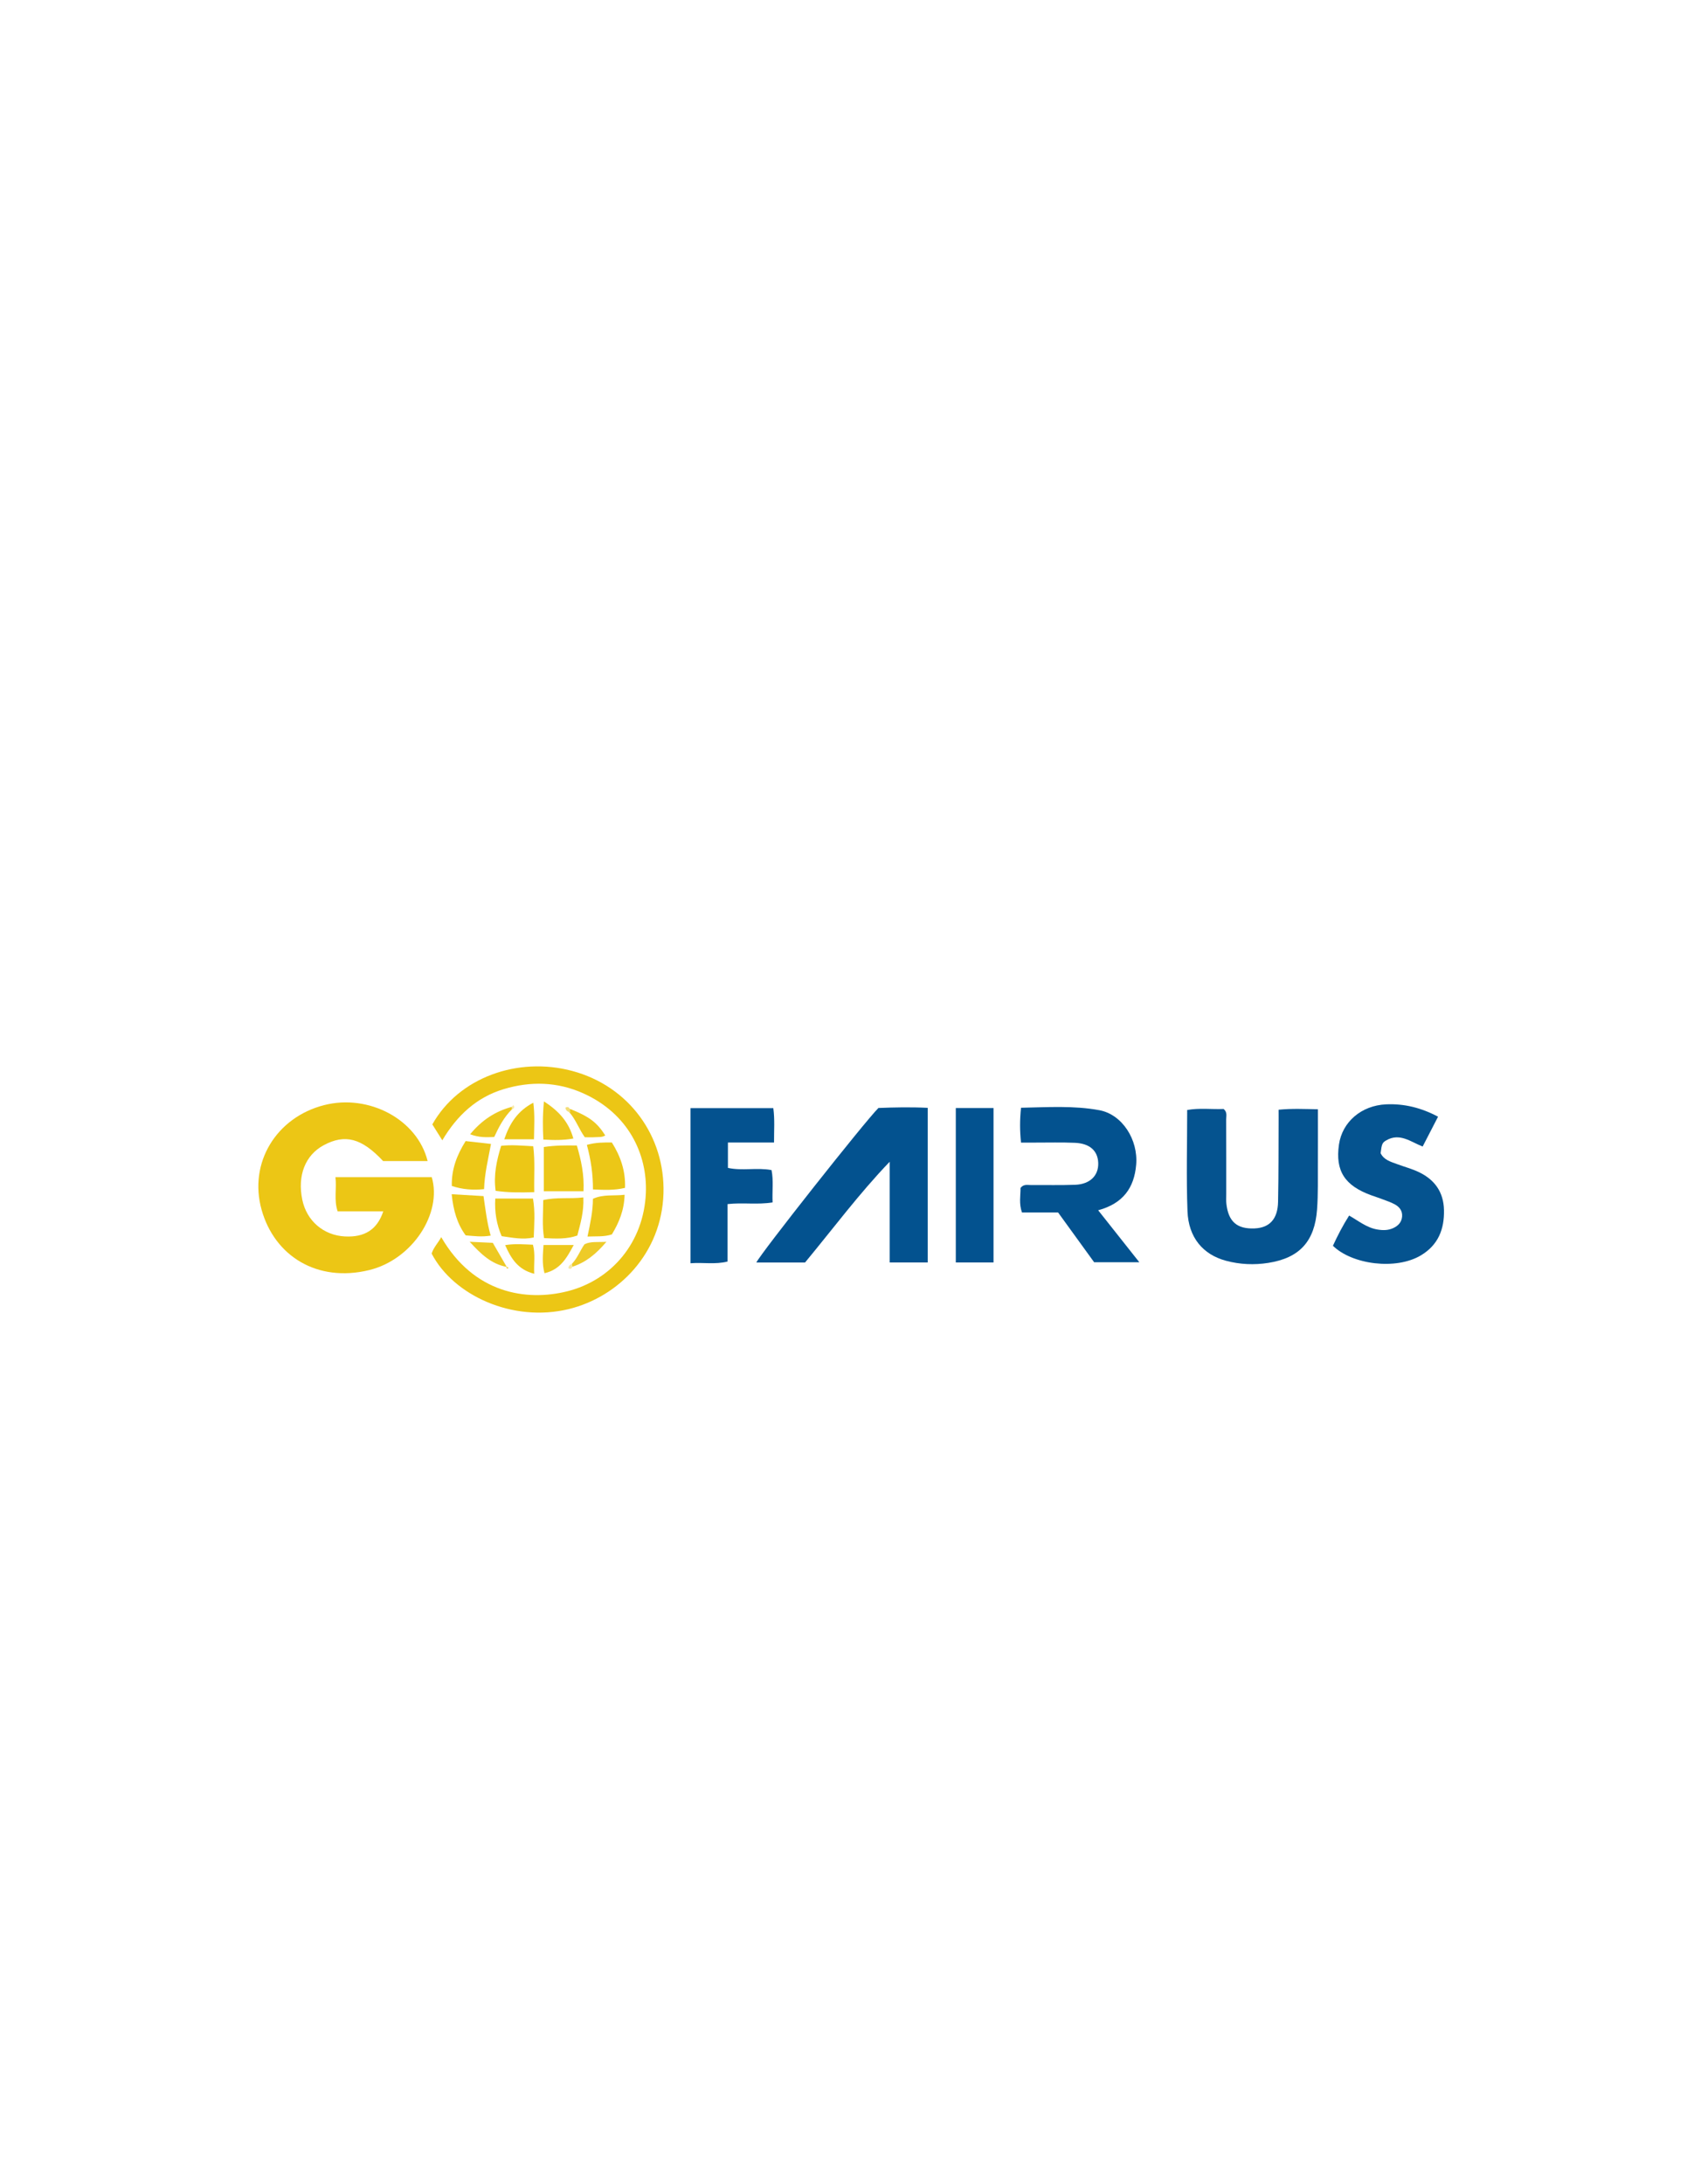<?xml version="1.0" encoding="utf-8"?>
<!-- Generator: Adobe Illustrator 24.2.1, SVG Export Plug-In . SVG Version: 6.00 Build 0)  -->
<svg version="1.1" id="Layer_1" xmlns="http://www.w3.org/2000/svg" xmlns:xlink="http://www.w3.org/1999/xlink" x="0px" y="0px"
	 viewBox="0 0 612 792" style="enable-background:new 0 0 612 792;" xml:space="preserve">
<style type="text/css">
	.st0{fill:#ECC615;}
	.st1{fill:#03528F;}
	.st2{fill:#05538F;}
	.st3{fill:#04528F;}
	.st4{fill:#ECC718;}
	.st5{fill:#ECC716;}
	.st6{fill:#ECC717;}
	.st7{fill:#ECC719;}
	.st8{fill:#EDC81D;}
	.st9{fill:#EDC81E;}
	.st10{fill:#EDC81C;}
	.st11{fill:#EDC922;}
	.st12{fill:#EECB28;}
	.st13{fill:#F3DD75;}
	.st14{fill:#F7E9A7;}
	.st15{fill:#F8EAAA;}
	.st16{fill:#F1D450;}
</style>
<g>
	<path class="st0" d="M155.13,421.01c-5.66,0-10.97,0-16.14,0c-7.79-8.33-13.82-9.91-21.56-5.75c-6.71,3.61-9.6,11.01-7.76,19.81
		c1.6,7.63,7.69,12.86,15.43,13.27c7.21,0.38,11.74-2.49,13.94-9.09c-5.54,0-10.98,0-16.55,0c-1.41-4.18-0.3-8.14-0.8-12.42
		c11.9,0,23.44,0,34.94,0c3.85,13.18-7.06,29.9-22.7,33.71c-18.8,4.58-34.33-5.03-39.04-21.91c-4.74-16.98,5.3-33.47,22.7-37.91
		C133.82,396.58,151.41,405.93,155.13,421.01z"/>
	<path class="st1" d="M336.56,401.71c0,18.8,0,37.33,0,56.07c-4.68,0-9.1,0-13.81,0c0-12.32,0-24.42,0-36.52
		c-11.09,11.54-20.5,24.22-30.7,36.53c-5.83,0-11.73,0-17.67,0c1.59-3.33,39.16-50.89,44.29-56.03
		C324.4,401.53,330.34,401.4,336.56,401.71z"/>
	<path class="st2" d="M463.84,402.39c5-0.48,9.42-0.25,14.26-0.16c0,6.72,0.03,13.01-0.01,19.3c-0.04,5.66,0.12,11.34-0.29,16.98
		c-0.85,11.65-6.37,17.64-17.7,19.42c-5.14,0.81-10.31,0.58-15.37-0.78c-8.33-2.24-13.59-8.44-13.94-17.97
		c-0.45-12.12-0.11-24.28-0.11-36.69c4.52-0.8,8.97-0.18,13.22-0.37c1.43,1.19,0.91,2.62,0.92,3.88c0.05,9,0.02,18,0.03,27
		c0,1.17-0.08,2.34,0.05,3.5c0.73,6.49,3.87,9.2,10.24,8.93c5.4-0.23,8.38-3.37,8.51-9.61c0.21-10.16,0.15-20.33,0.2-30.49
		C463.84,404.52,463.84,403.71,463.84,402.39z"/>
	<path class="st2" d="M521.69,404.92c-1.87,3.62-3.68,7.12-5.59,10.82c-4.34-1.71-8.3-5.06-13.17-2.26
		c-1.5,0.86-1.67,1.37-2.08,4.67c1.21,2.47,3.69,3.11,6,3.97c2.64,0.98,5.39,1.7,7.91,2.91c5.7,2.73,8.93,7.2,9.08,13.73
		c0.15,7.01-2.12,12.68-8.34,16.42c-9.07,5.45-24.99,3.36-31.95-3.46c1.68-3.64,3.54-7.27,5.88-10.96c3.44,1.96,6.4,4.44,10.29,5.07
		c2.06,0.34,3.96,0.32,5.82-0.57c1.75-0.84,2.95-2.13,3.11-4.17c0.16-2.11-1.03-3.5-2.7-4.41c-1.44-0.79-3.05-1.3-4.59-1.89
		c-1.24-0.47-2.5-0.88-3.75-1.32c-9.78-3.51-13.24-8.88-11.87-18.44c1.18-8.21,8.11-14.17,17.06-14.59
		C509.41,400.14,515.6,401.68,521.69,404.92z"/>
	<path class="st0" d="M160.46,413.48c-1.41-2.25-2.53-4.04-3.62-5.77c9.58-17.02,31.02-24.68,50.79-19.37
		c20.62,5.54,33.7,23.72,33.06,44.44c-0.66,21.53-16.18,37.5-34.45,41.92c-20.25,4.89-41.74-4.95-49.65-20.14
		c0.66-2.19,2.32-3.84,3.48-5.97c11.8,20.43,30.88,23.35,45.69,19.65c16.22-4.05,27.78-17.84,28.54-35.62
		c0.6-14.17-6.4-28.89-22.79-36.21c-9.34-4.17-19.05-4.41-28.76-1.49C172.9,397.88,165.81,404.46,160.46,413.48z"/>
	<path class="st1" d="M398.39,438.85c5.05,6.38,9.75,12.31,14.93,18.85c-5.91,0-10.96,0-16.39,0c-4.2-5.79-8.58-11.83-13.09-18.06
		c-4.38,0-8.67,0-13.1,0c-1.14-3.19-0.5-6.13-0.52-8.88c1.12-1.48,2.55-1.04,3.83-1.05c5.33-0.05,10.67,0.1,15.99-0.1
		c5.38-0.2,8.51-3.33,8.37-7.89c-0.14-4.42-3.04-7.1-8.44-7.33c-4.82-0.21-9.66-0.07-14.49-0.08c-1.63,0-3.27,0-5.08,0
		c-0.46-4.33-0.46-8.24,0-12.63c9.65-0.19,19.13-0.84,28.44,0.89c8.3,1.55,14.11,10.72,13.33,19.78
		C411.46,430.67,407.47,436.38,398.39,438.85z"/>
	<path class="st3" d="M263.94,436.61c0,7.07,0,13.85,0,20.83c-4.54,1.13-8.81,0.26-13.44,0.62c0-18.87,0-37.41,0-56.24
		c10.05,0,19.95,0,30.04,0c0.56,4.12,0.24,8.04,0.26,12.46c-5.7,0-11.11,0-16.73,0c0,3.28,0,6.05,0,9.2
		c5.16,1.15,10.52-0.2,15.82,0.8c0.78,3.88,0.18,7.66,0.39,11.72C274.77,436.9,269.47,435.98,263.94,436.61z"/>
	<path class="st1" d="M346.74,457.77c0-18.75,0-37.25,0-55.99c4.67,0,9.07,0,13.69,0c0,18.75,0,37.26,0,55.99
		C355.79,457.77,351.39,457.77,346.74,457.77z"/>
	<path class="st4" d="M197.28,415.91c4.19-0.62,7.94-0.6,11.99-0.54c1.56,5.34,2.71,10.57,2.41,16.58c-4.75,0-9.42,0-14.4,0
		C197.28,426.83,197.28,421.62,197.28,415.91z"/>
	<path class="st5" d="M193.81,432.28c-5.02,0.15-9.42,0.19-14.01-0.48c-0.79-5.73,0.36-10.97,2-16.32
		c3.93-0.44,7.66-0.04,11.64,0.15C194.15,421.19,193.68,426.44,193.81,432.28z"/>
	<path class="st4" d="M211.63,434.2c0.22,5.3-1.09,9.55-2.19,13.82c-3.9,1.34-7.67,1.14-12.07,0.92c-0.75-4.57-0.3-9.08-0.3-13.78
		C201.99,434.03,206.59,434.78,211.63,434.2z"/>
	<path class="st4" d="M179.67,434.6c4.84,0,9.11,0,13.68,0c0.84,4.83,0.44,9.37,0.28,14.11c-3.99,0.88-7.7,0.08-11.64-0.47
		C180.14,443.95,179.39,439.49,179.67,434.6z"/>
	<path class="st6" d="M168.92,413.76c3.32,0.37,6.09,0.69,9.2,1.04c-1.03,5.59-2.34,10.79-2.51,16.39c-4.06,0.4-7.75,0.15-11.7-1.15
		C163.74,424.05,165.74,418.82,168.92,413.76z"/>
	<path class="st6" d="M212.9,415.14c3.26-0.92,6.06-0.88,9.07-0.87c3.15,5.01,5,10.31,4.77,16.46c-3.87,0.92-7.47,0.76-11.63,0.57
		C215.13,425.92,214.41,420.71,212.9,415.14z"/>
	<path class="st4" d="M163.86,433.03c4.2,0.25,7.78,0.46,11.55,0.68c0.72,4.9,1.25,9.58,2.59,14.33c-3.28,0.54-6.04,0.16-9.07-0.09
		C165.85,443.75,164.46,438.94,163.86,433.03z"/>
	<path class="st7" d="M213.13,448.38c1-4.79,1.96-9.13,1.97-13.68c3.76-1.74,7.56-0.99,11.49-1.47c-0.15,5.65-2.05,10.11-4.61,14.37
		C219.05,448.55,216.27,448.23,213.13,448.38z"/>
	<path class="st8" d="M197.32,399.38c5.63,3.61,9.04,7.61,10.68,13.46c-3.74,0.64-7,0.61-10.89,0.37
		C196.9,408.97,196.81,404.79,197.32,399.38z"/>
	<path class="st6" d="M193.71,413.11c-3.72,0-6.97,0-10.78,0c1.99-5.79,4.81-10.27,10.54-13.26
		C194.07,404.49,193.77,408.55,193.71,413.11z"/>
	<path class="st9" d="M208.13,451.44c-2.57,4.79-4.87,8.9-10.6,10.24c-0.95-3.6-0.57-6.76-0.36-10.24
		C200.78,451.44,204.11,451.44,208.13,451.44z"/>
	<path class="st6" d="M183.26,451.49c3.66-0.6,6.74-0.26,10.08-0.15c0.93,3.45,0.26,6.82,0.46,10.54
		C187.92,460.38,185.43,456.42,183.26,451.49z"/>
	<path class="st8" d="M185.68,402.28c-2.86,2.83-4.71,6.34-6.39,10c-2.83,0.11-5.43,0.25-8.74-0.99c4.25-5.14,9.13-8.32,15.12-9.94
		c0.26,0.21,0.34,0.42,0.26,0.63C185.85,402.17,185.76,402.28,185.68,402.28z"/>
	<path class="st10" d="M207.65,402.45c6.26,2.57,8.99,4.66,11.92,9.26c-1.16,0.77-2.5,0.54-3.72,0.64
		c-1.14,0.09-2.29,0.02-3.69,0.02c-2.09-2.86-3.24-6.39-5.65-9.09l0.24-0.43C207.07,402.76,207.37,402.63,207.65,402.45z"/>
	<path class="st11" d="M183.66,459.35c-5.3-1.02-9.02-4.39-13.27-9.08c3.37,0.16,5.82,0.27,8.39,0.39c1.72,2.97,3.35,5.78,4.97,8.59
		L183.66,459.35z"/>
	<path class="st12" d="M207.53,458.21c1.96-2.05,2.91-4.75,4.51-7.04c2.32-1.13,4.71-0.67,7.95-0.89
		c-3.78,4.48-7.51,7.48-12.32,9.04c-0.3-0.21-0.42-0.45-0.36-0.71C207.37,458.35,207.44,458.21,207.53,458.21z"/>
	<path class="st13" d="M206.51,403.28c-0.74-0.31-1.34-0.73-1.36-1.64c0.72-0.43,1.21-0.23,1.54,0.47c0.29,0.33,0.38,0.72,0.28,1.15
		L206.51,403.28z"/>
	<path class="st14" d="M207.53,458.21c0.05,0.37,0.09,0.74,0.14,1.11c-0.29,0.66-0.68,1.03-1.44,0.56
		C206.2,458.97,206.83,458.56,207.53,458.21z"/>
	<path class="st15" d="M185.68,402.28c-0.01-0.31-0.01-0.63-0.01-0.94c0.18-0.2,0.35-0.39,0.56-0.62
		C186.87,401.59,186.44,402,185.68,402.28z"/>
	<path class="st0" d="M206.98,403.25c-0.09-0.38-0.19-0.76-0.28-1.15c0.32,0.12,0.64,0.23,0.96,0.35
		C207.43,402.72,207.2,402.99,206.98,403.25z"/>
	<path class="st16" d="M183.75,459.25c0.26,0.15,0.51,0.31,0.78,0.47c-0.6,0.6-0.77,0.19-0.87-0.37L183.75,459.25z"/>
</g>
</svg>
